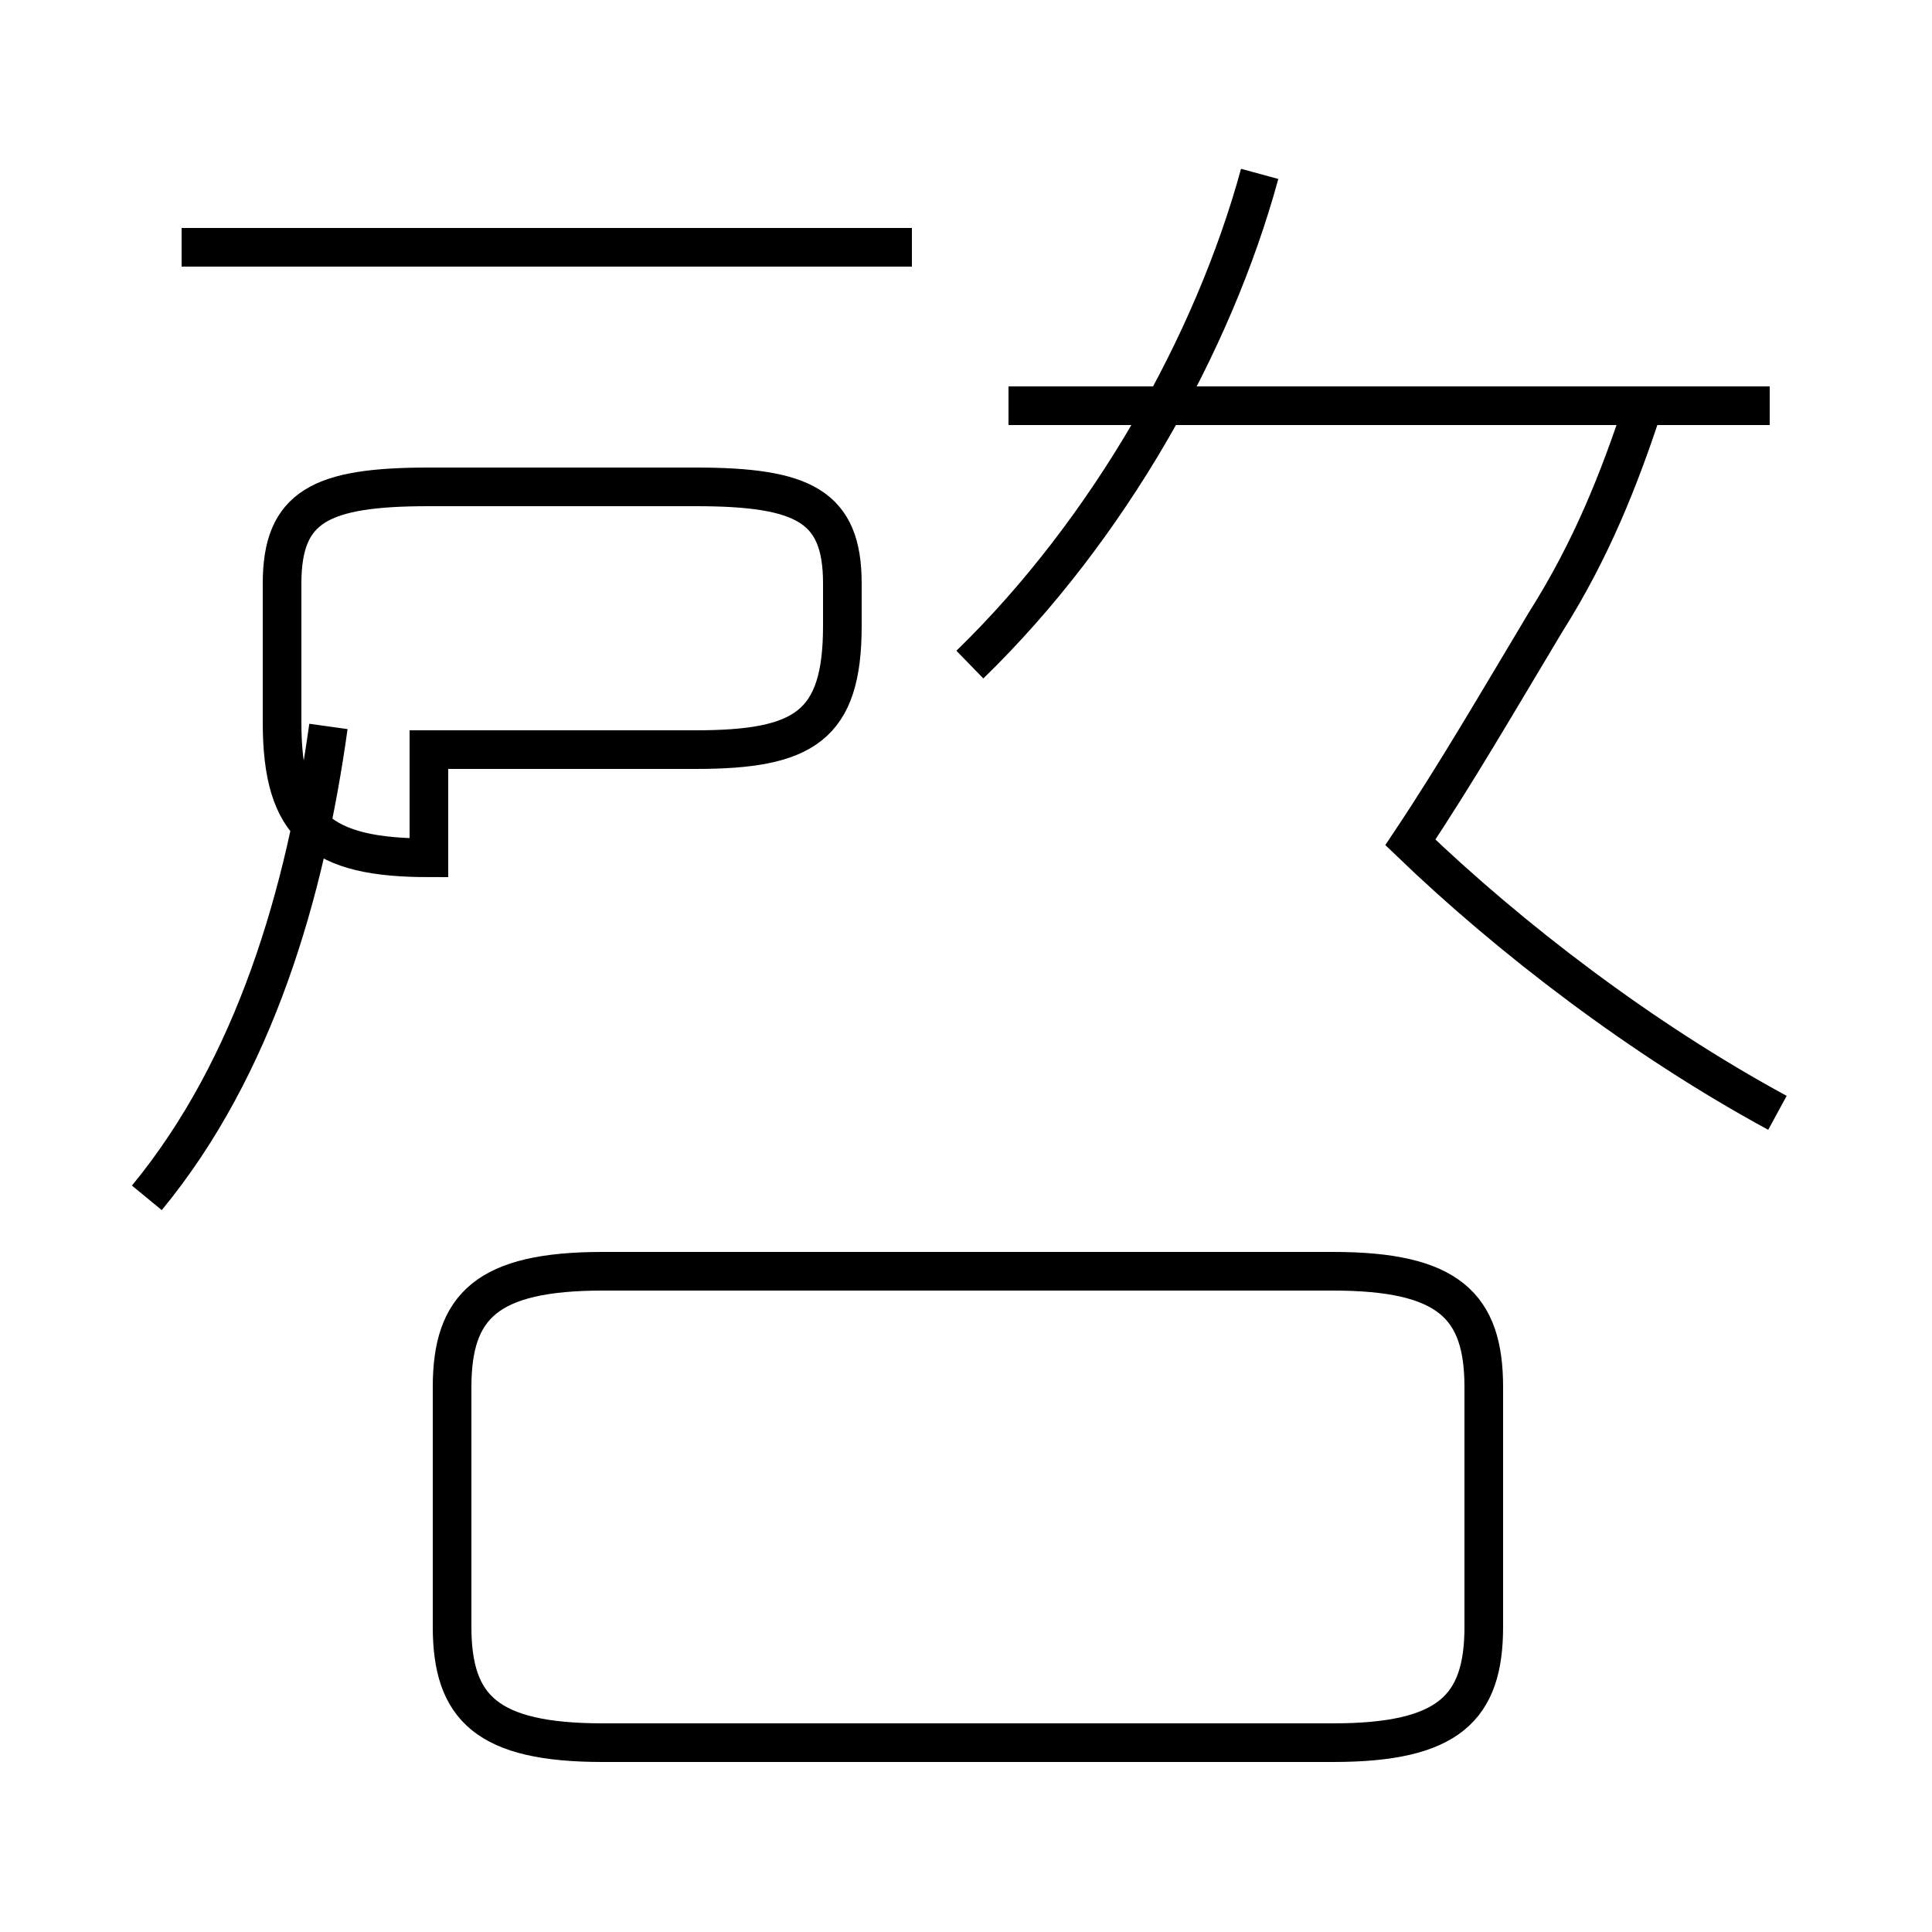 <?xml version='1.0' encoding='utf8'?>
<svg viewBox="0.0 -44.0 50.0 50.0" version="1.1" xmlns="http://www.w3.org/2000/svg">
<rect x="0.0" y="-44.0" width="50.0" height="50.0" fill="#808080" stroke="none"/>
<rect x="-1000" y="-1000" width="2000" height="2000" stroke="white" fill="white"/>
<g style="fill:none; stroke:#000000;  stroke-width:1">
<path d="M 3.8 13.0 C 6.6 16.4 7.9 20.9 8.5 25.2 M 23.6 37.6 L 4.7 37.6 M 11.1 24.6 L 18.0 24.6 C 20.8 24.6 21.8 25.2 21.8 27.8 L 21.8 28.9 C 21.8 30.9 20.8 31.4 18.0 31.4 L 11.1 31.4 C 8.3 31.4 7.3 30.9 7.3 28.9 L 7.3 25.3 C 7.3 22.6 8.3 21.8 11.1 21.8 Z M 15.6 -1.1 L 34.5 -1.1 C 37.5 -1.1 38.4 -0.2 38.4 1.9 L 38.4 8.1 C 38.4 10.2 37.5 11.1 34.5 11.1 L 15.6 11.1 C 12.6 11.1 11.7 10.2 11.7 8.1 L 11.7 1.9 C 11.7 -0.2 12.6 -1.1 15.6 -1.1 Z M 25.1 26.8 C 28.7 30.3 31.4 35.1 32.6 39.5 M 46.0 15.2 C 42.5 17.1 39.1 19.7 36.5 22.2 C 37.7 24.0 38.8 25.9 40.0 27.9 C 41.2 29.8 41.9 31.6 42.5 33.4 M 45.8 33.5 L 26.1 33.5 " transform="scale(1, -1)" />
</g>
</svg>